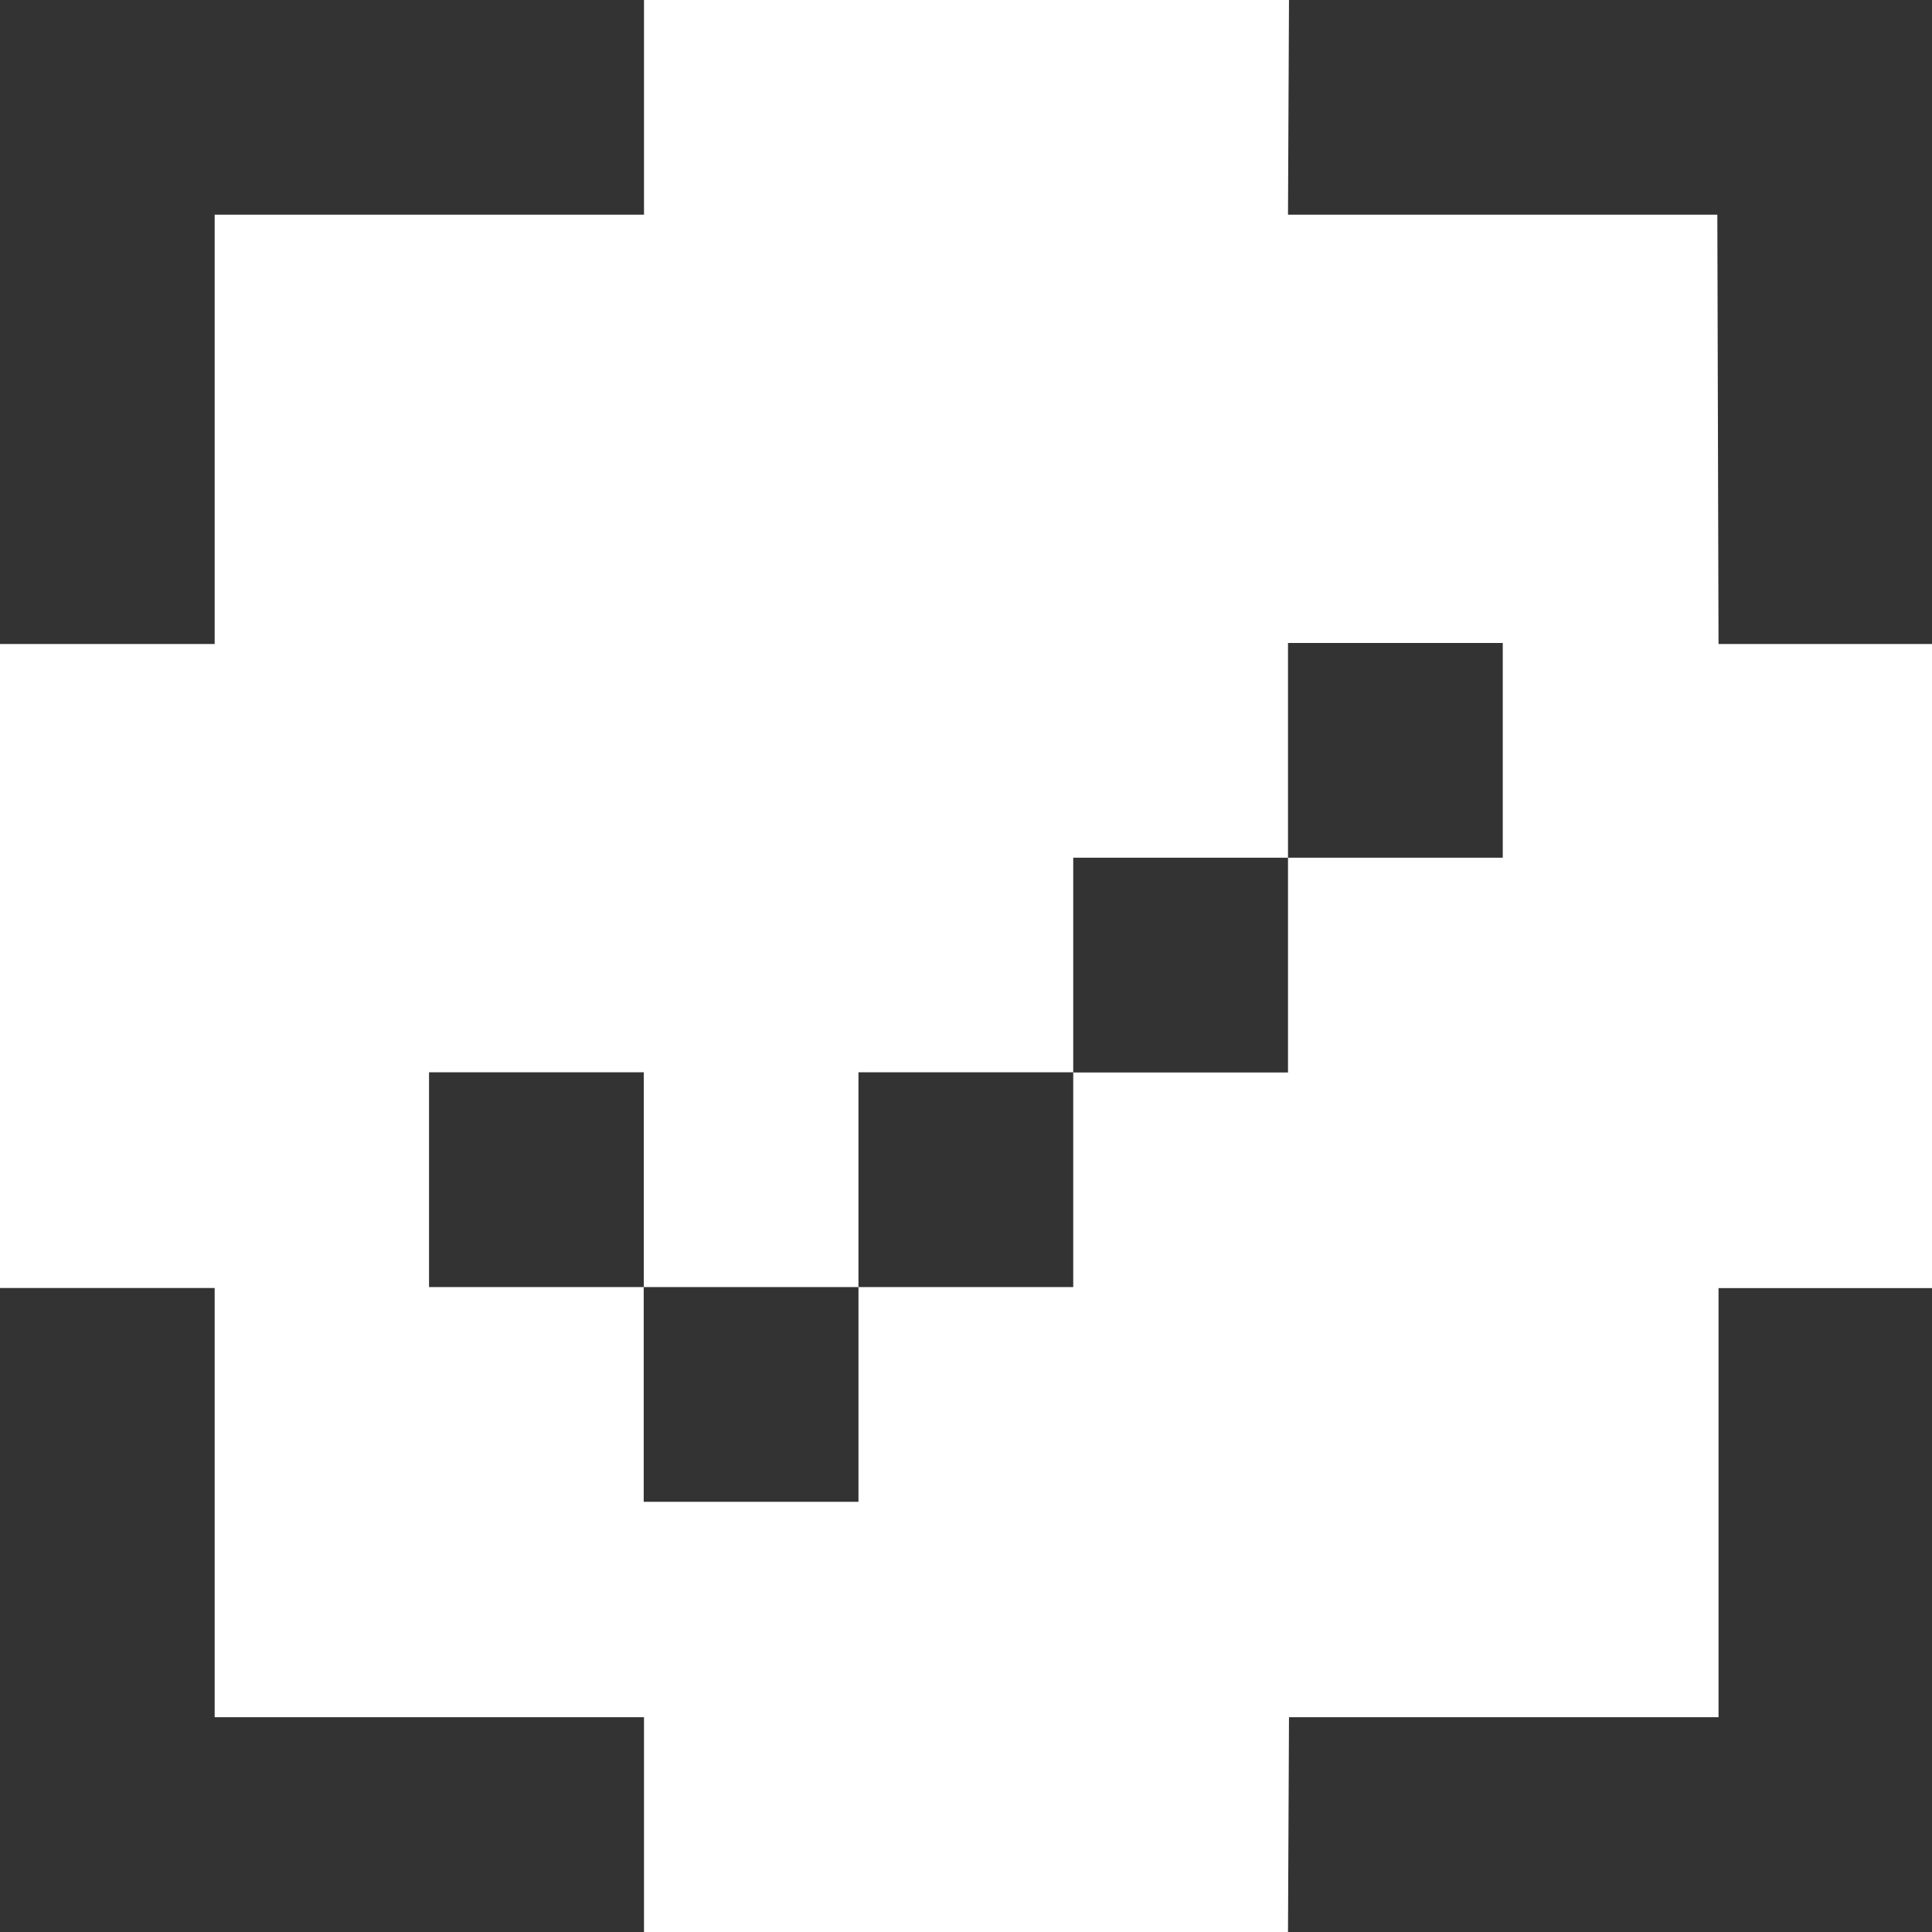 <svg width="900" height="900" viewBox="0 0 900 900" fill="none" xmlns="http://www.w3.org/2000/svg">
<rect x="0" y="0" width="900" height="900" fill="#333333" stroke="none"/>
<g clip-path="url(#clip0_803_8982)">
<path fill-rule="evenodd" clip-rule="evenodd" d="M300 0V100H100V300H0V600H100V799.954H300V900H600L600.463 799.954H800.556V600.046H900V300H800.556L800 100H600L600.463 0H300ZM199.862 499.514H299.908V599.56H199.862V499.514ZM399.908 599.56H299.862V699.606H399.908V599.56ZM399.907 499.514H499.953V599.56H399.907V499.514ZM600 399.56H499.954V499.606H600V399.56ZM600 299.514H700.046V399.56H600V299.514Z" fill="white"/>
</g>
<defs>
<clipPath id="clip0_803_8982">
<rect width="900" height="900" fill="white"/>
</clipPath>
</defs>
</svg>
